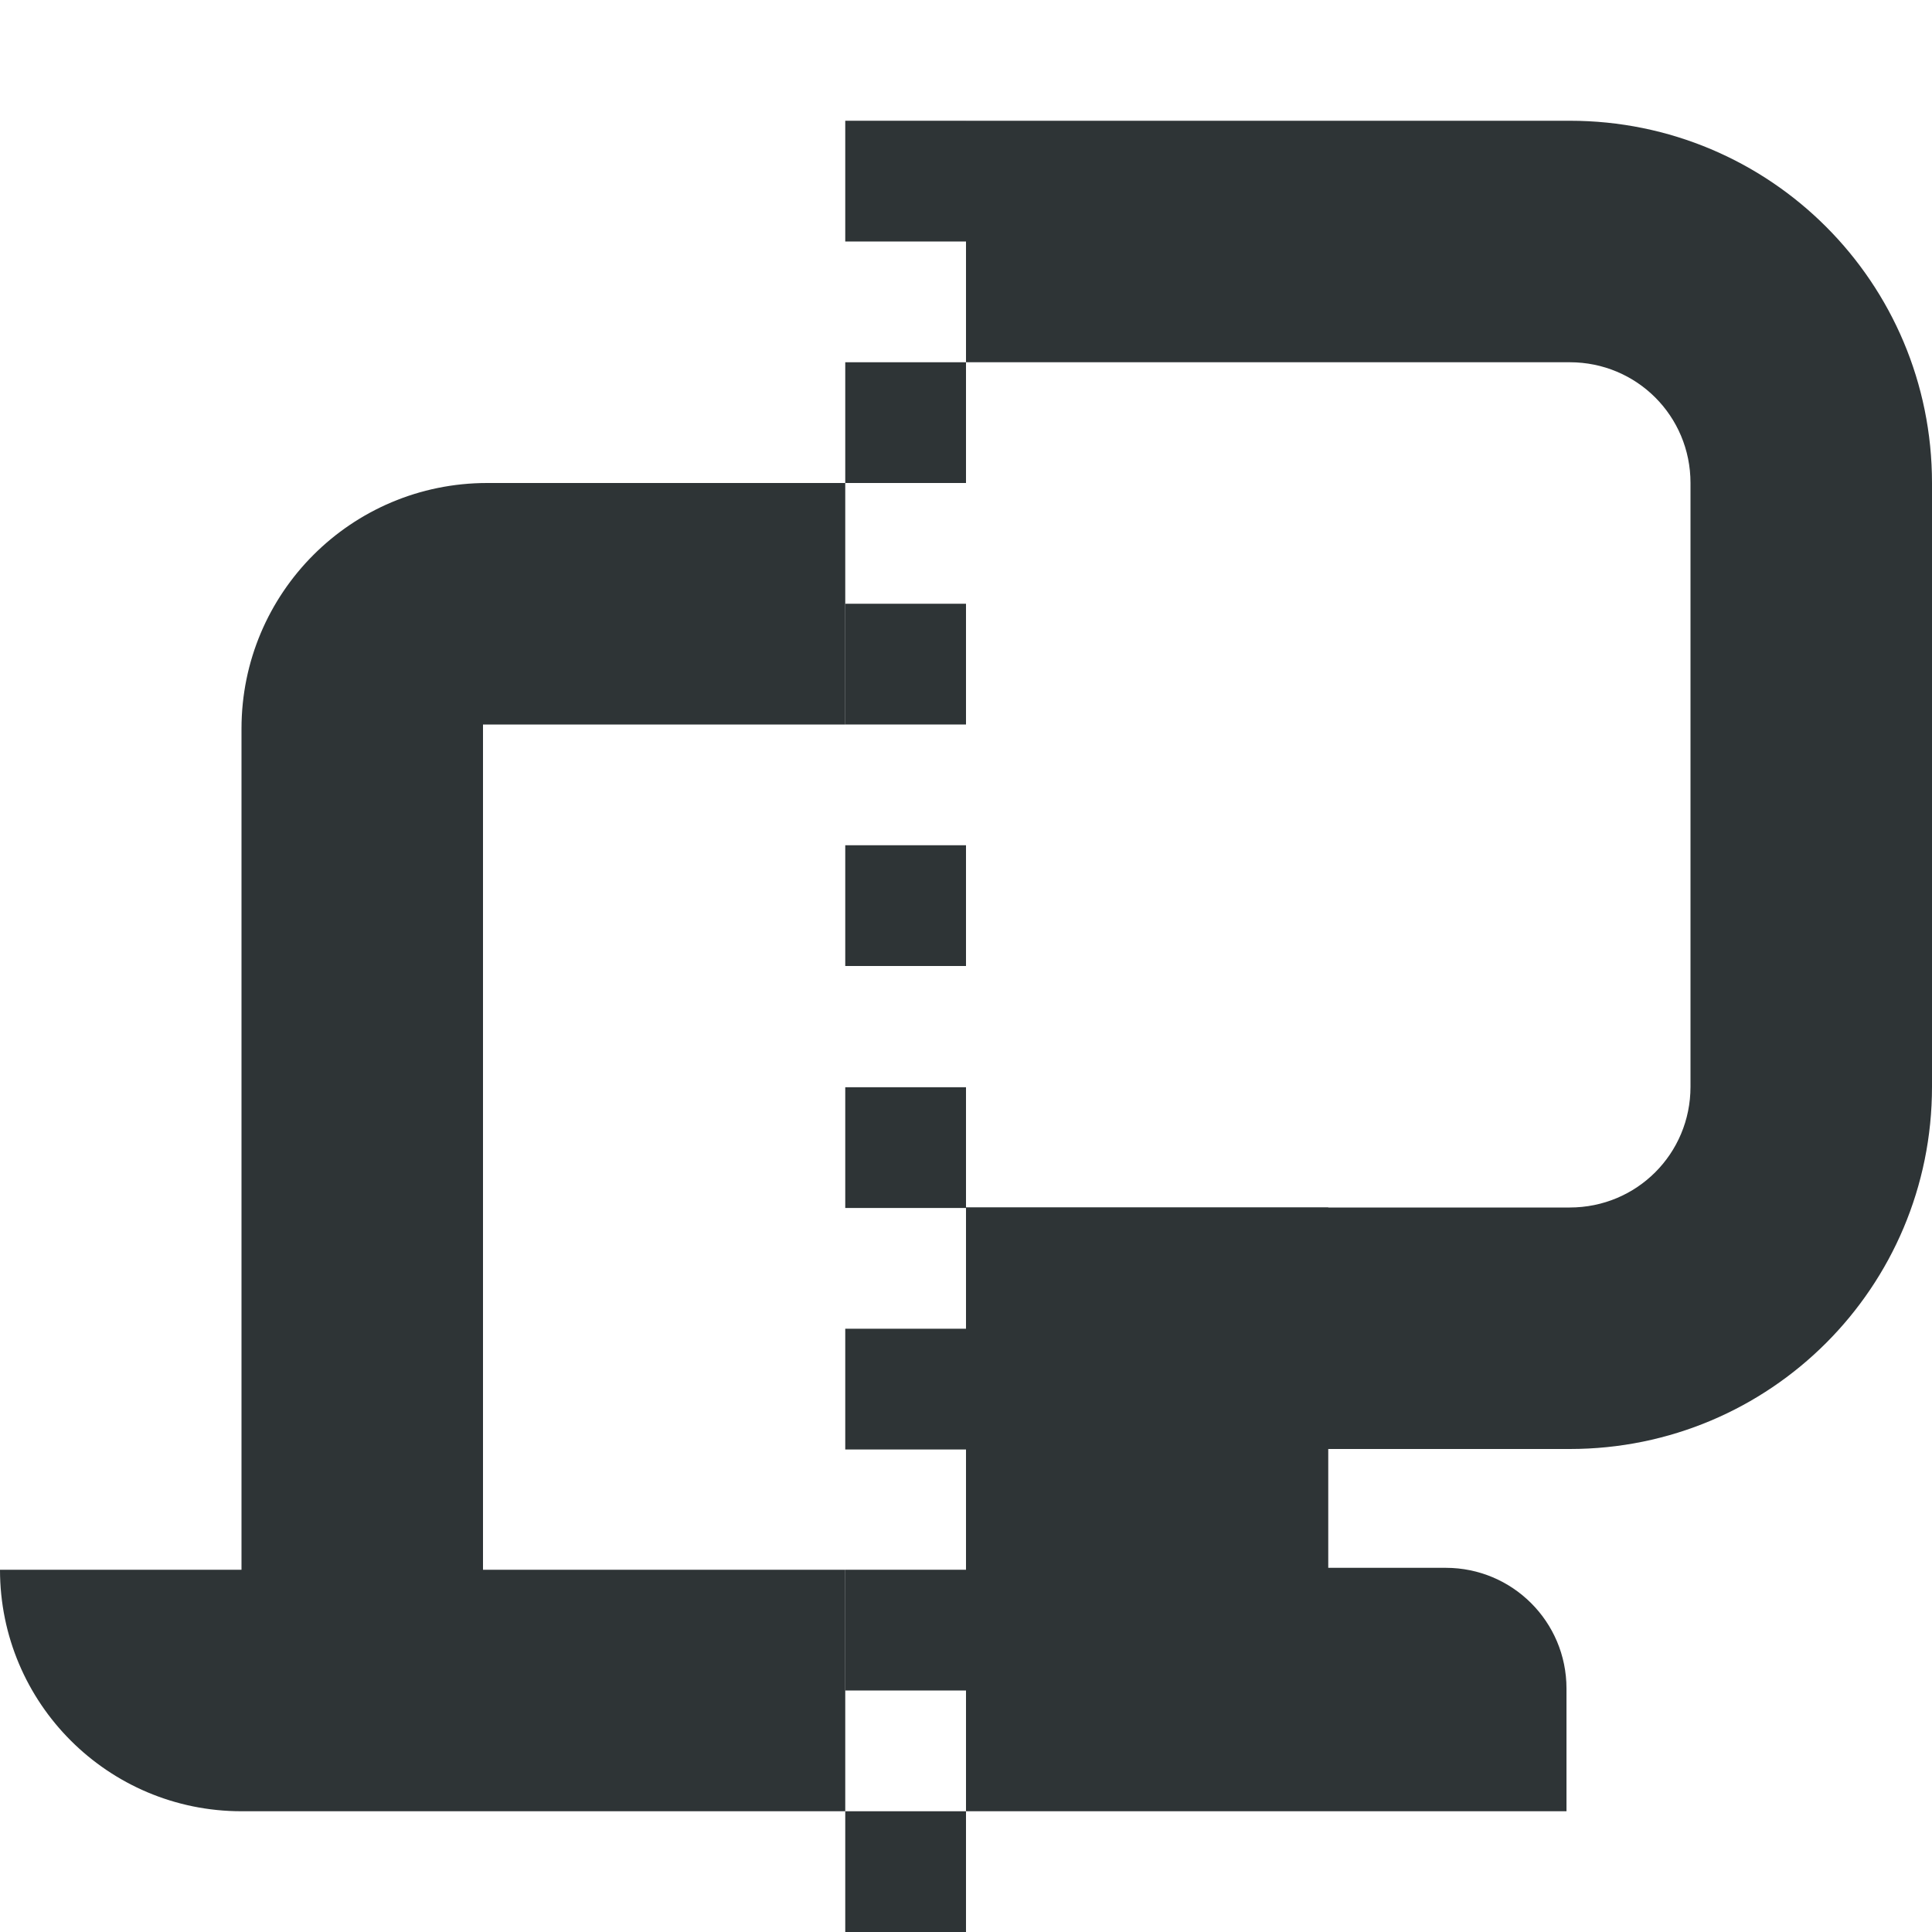 <?xml version="1.0" encoding="UTF-8"?>
<svg height="16px" viewBox="0 0 16 16" width="16px" xmlns="http://www.w3.org/2000/svg">
    <g fill="#2e3436">
        <path d="m 2 6.035 v 6.965 h -2 c 0 1.105 0.895 2 2 2 h 5 v -2 h -3 v -7 h 3 v -2 h -2.965 c -1.125 0 -2.035 0.91 -2.035 2.035 z m 0 0"/>
        <path d="m 8 1 v 2 h 5 c 0.555 0 1 0.445 1 1 v 5 c 0 0.555 -0.445 1 -1 1 h -5 v 2 h 5 c 1.66 0 3 -1.34 3 -3 v -5 c 0 -1.66 -1.34 -3 -3 -3 z m 0 0"/>
        <path d="m 8 10 h 3 v 4 h -3 z m 0 0"/>
        <path d="m 8 12.984 h 3.973 c 0.551 0 1 0.445 1 1 v 1.016 h -4.973 z m 0 0"/>
        <path d="m 7 7 h 1 v 1 h -1 z m 0 0"/>
        <path d="m 7 9.004 h 1 v 1 h -1 z m 0 0"/>
        <path d="m 7 11.004 h 1 v 1 h -1 z m 0 0"/>
        <path d="m 7 13 h 1 v 1 h -1 z m 0 0"/>
        <path d="m 7 5 h 1 v 1 h -1 z m 0 0"/>
        <path d="m 7 3 h 1 v 1 h -1 z m 0 0"/>
        <path d="m 7 1 h 1 v 1 h -1 z m 0 0"/>
        <path d="m 7 15 h 1 v 1 h -1 z m 0 0"/>
    </g>
</svg>
